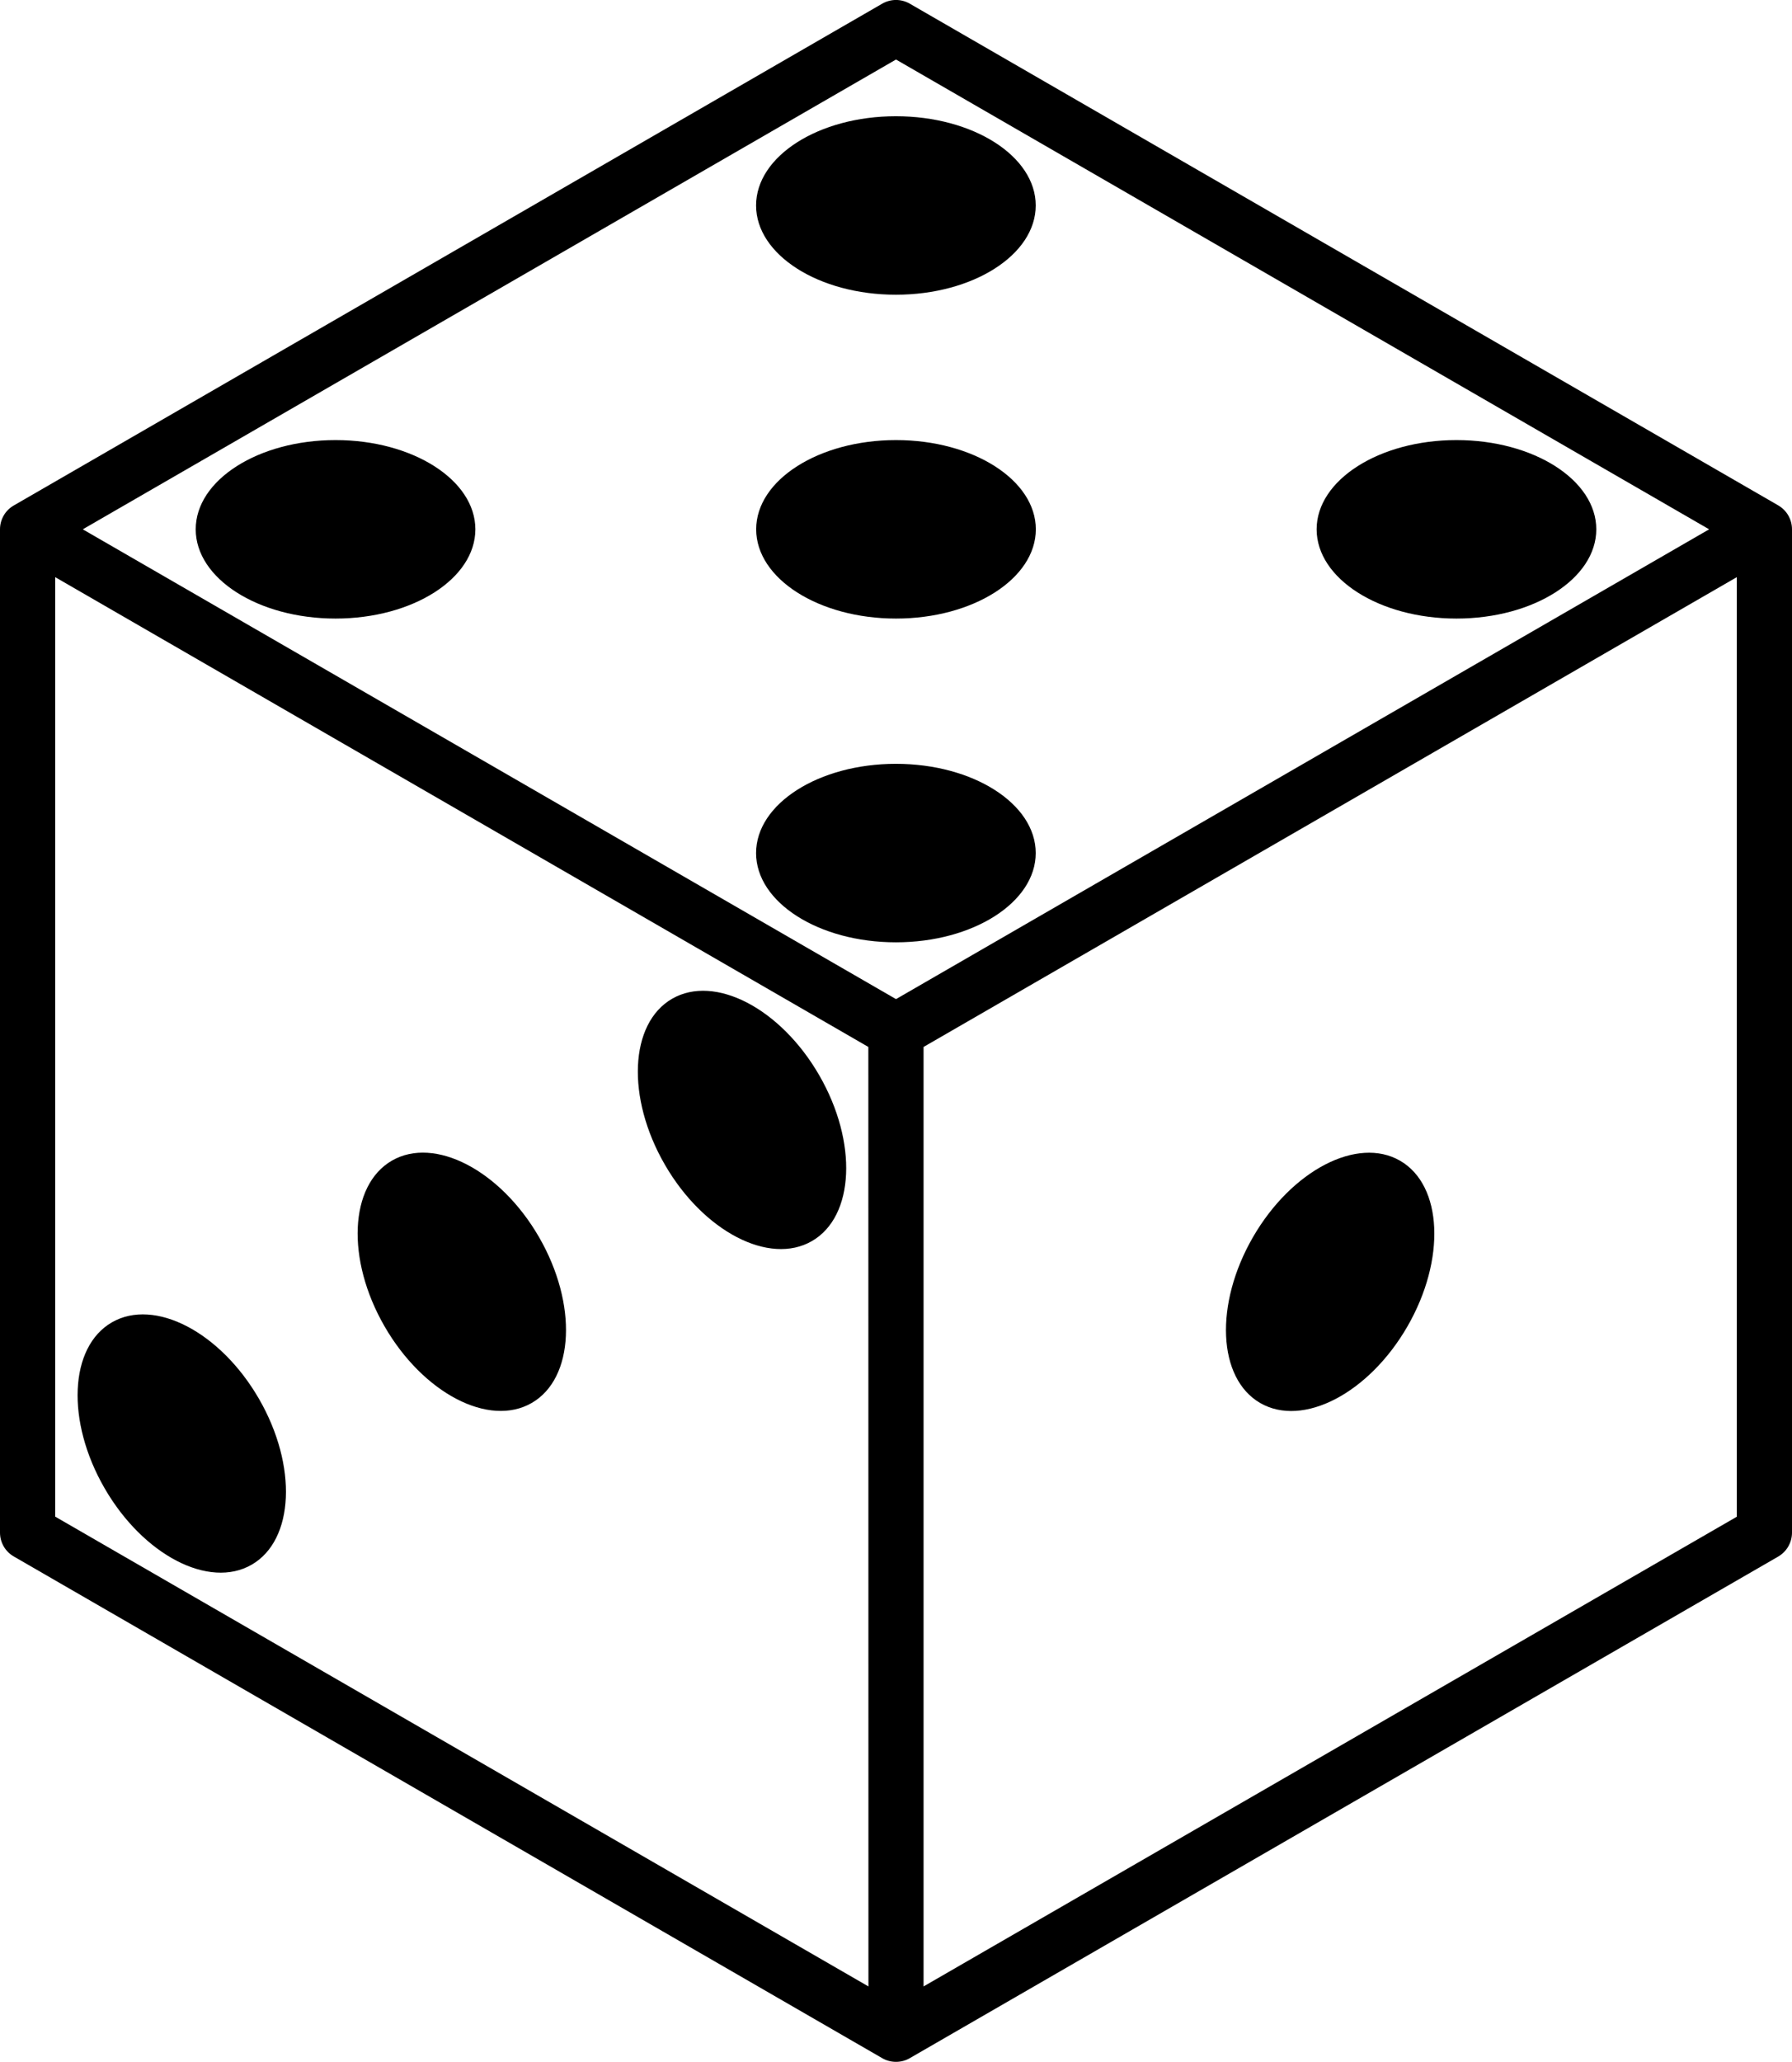 <?xml version="1.0" encoding="utf-8"?>
<!-- Generator: Adobe Illustrator 25.2.0, SVG Export Plug-In . SVG Version: 6.00 Build 0)  -->
<svg version="1.1" id="Calque_1" xmlns="http://www.w3.org/2000/svg" xmlns:xlink="http://www.w3.org/1999/xlink" x="0px" y="0px"
	 viewBox="0 0 184.04 211.63" style="enable-background:new 0 0 184.04 211.63;" xml:space="preserve">
<g>
	<g>
		<path d="M182.62,51.87L93.44,0.38c-0.88-0.51-1.96-0.51-2.84,0L1.42,51.88C0.54,52.38,0,53.32,0,54.33v102.98
			c0,1.01,0.54,1.95,1.42,2.45l89.18,51.49c0.44,0.26,0.93,0.38,1.42,0.38c0.49,0,0.98-0.12,1.42-0.38l89.18-51.48
			c0.88-0.51,1.42-1.45,1.42-2.46V54.33C184.04,53.31,183.5,52.38,182.62,51.87z M92.02,6.11l83.51,48.22l-83.51,48.22L8.5,54.33
			L92.02,6.11z M5.67,59.24l83.51,48.22l0.01,96.43L5.67,155.67V59.24z M178.37,155.68l-83.52,48.21v-96.43l83.52-48.22V155.68z"/>
	</g>
	<g>
		<ellipse transform="matrix(0.5 -0.866 0.866 0.5 -45.637 184.092)" cx="136.61" cy="131.57" rx="14.36" ry="9.16"/>
	</g>
	<g>
		<ellipse cx="92.02" cy="54.33" rx="14.36" ry="9.16"/>
	</g>
	<g>
		<ellipse transform="matrix(0.866 -0.5 0.5 0.866 -47.267 53.508)" cx="76.21" cy="114.95" rx="9.16" ry="14.36"/>
	</g>
	<g>
		<ellipse transform="matrix(0.866 -0.5 0.5 0.866 -71.585 29.185)" cx="18.67" cy="148.17" rx="9.16" ry="14.36"/>
	</g>
	<g>
		<ellipse transform="matrix(0.866 -0.5 0.5 0.866 -59.43 41.34)" cx="47.43" cy="131.57" rx="9.16" ry="14.36"/>
	</g>
	<g>
		<ellipse cx="149.58" cy="54.33" rx="14.36" ry="9.16"/>
	</g>
	<g>
		<ellipse cx="92.01" cy="87.56" rx="14.36" ry="9.16"/>
	</g>
	<g>
		<ellipse cx="34.46" cy="54.33" rx="14.36" ry="9.16"/>
	</g>
	<g>
		<ellipse cx="92.01" cy="21.09" rx="14.36" ry="9.16"/>
	</g>
</g>
</svg>
